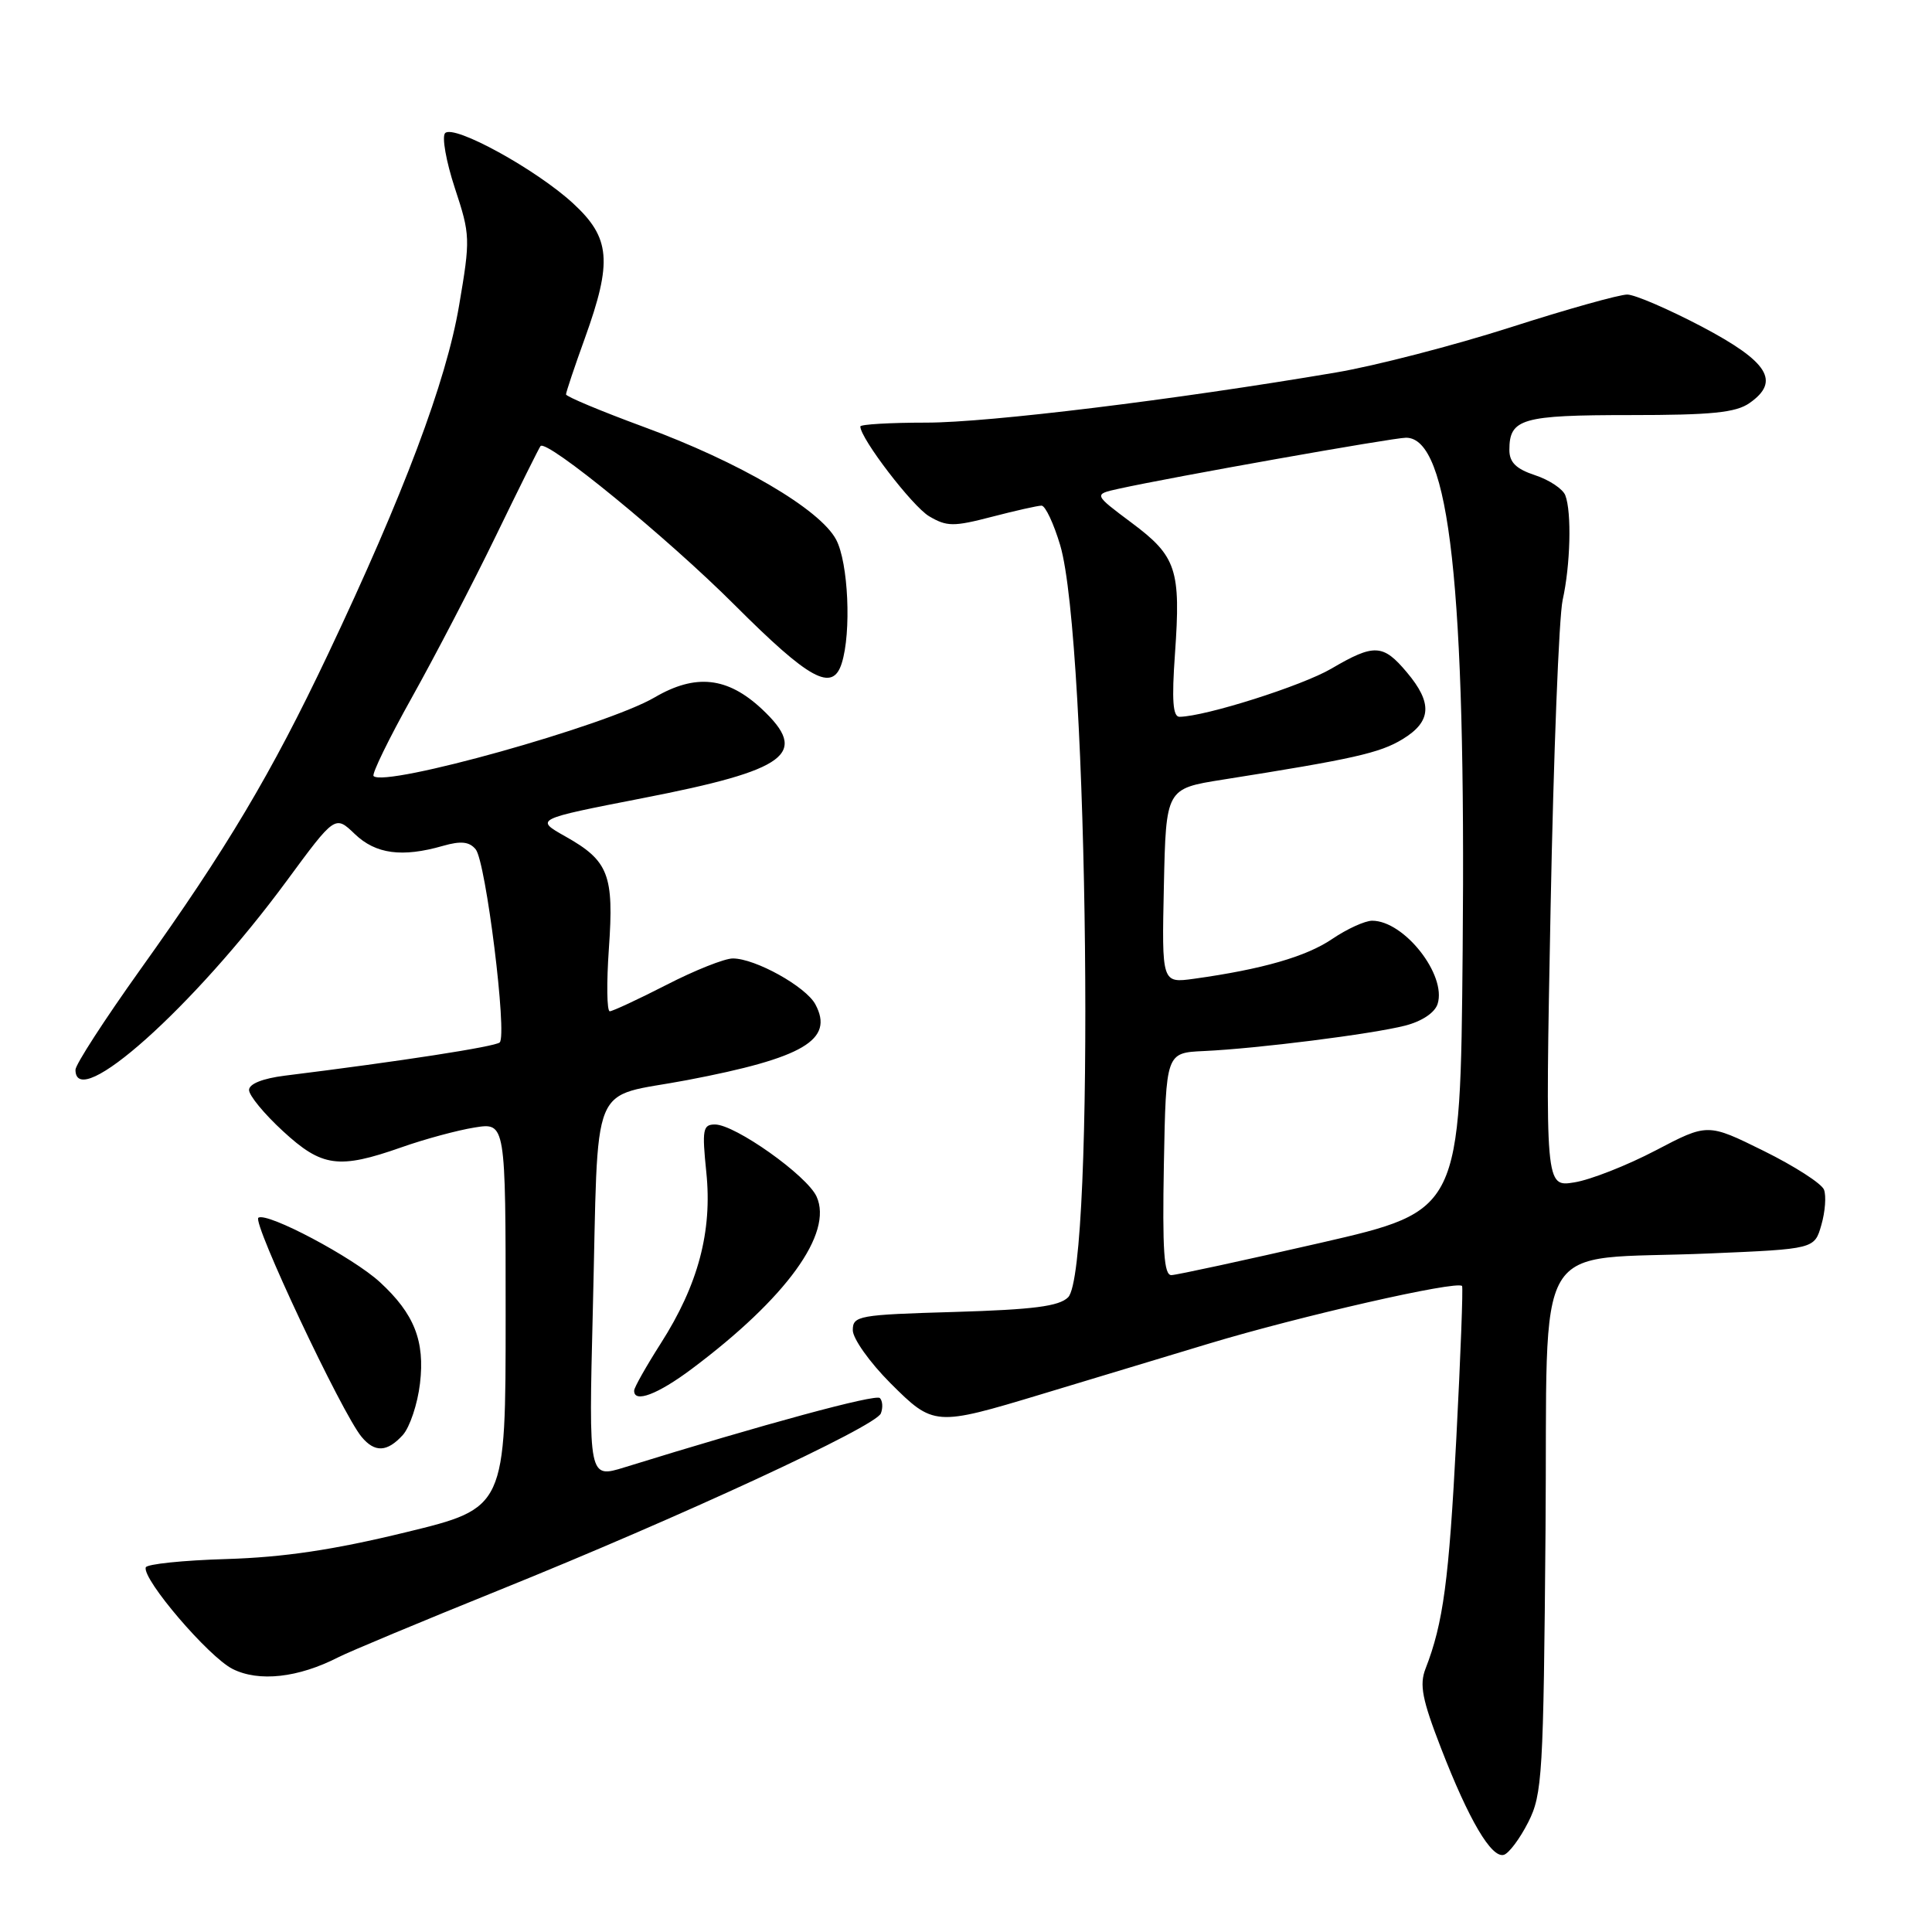 <?xml version="1.0" encoding="UTF-8" standalone="no"?>
<!DOCTYPE svg PUBLIC "-//W3C//DTD SVG 1.1//EN" "http://www.w3.org/Graphics/SVG/1.1/DTD/svg11.dtd" >
<svg xmlns="http://www.w3.org/2000/svg" xmlns:xlink="http://www.w3.org/1999/xlink" version="1.1" viewBox="0 0 256 256">
 <g >
 <path fill="currentColor"
d=" M 202.50 241.45 C 204.37 237.76 204.52 235.20 204.79 202.85 C 205.12 162.76 202.55 167.11 226.47 166.09 C 240.43 165.50 240.43 165.50 241.34 162.31 C 241.85 160.55 242.00 158.45 241.69 157.64 C 241.38 156.83 237.79 154.52 233.70 152.50 C 226.27 148.83 226.27 148.83 219.38 152.44 C 215.60 154.42 210.75 156.33 208.62 156.67 C 204.75 157.30 204.75 157.30 205.46 120.40 C 205.85 100.11 206.57 81.70 207.06 79.50 C 208.09 74.88 208.27 67.86 207.41 65.63 C 207.09 64.79 205.29 63.59 203.41 62.97 C 200.89 62.14 200.00 61.26 200.00 59.62 C 200.00 55.47 201.64 55.00 215.98 55.00 C 226.79 55.00 230.02 54.68 231.83 53.40 C 235.94 50.53 234.32 47.93 225.50 43.28 C 221.10 40.97 216.66 39.05 215.63 39.03 C 214.60 39.02 207.63 40.97 200.13 43.38 C 192.63 45.78 182.22 48.48 177.00 49.36 C 155.66 52.98 130.98 56.00 122.75 56.00 C 117.94 56.00 114.00 56.23 114.00 56.51 C 114.00 58.09 120.90 67.10 123.12 68.41 C 125.46 69.79 126.35 69.80 131.42 68.48 C 134.54 67.67 137.51 67.00 138.01 67.00 C 138.51 67.00 139.62 69.36 140.48 72.24 C 144.25 84.93 145.12 168.31 141.53 171.90 C 140.34 173.09 136.93 173.53 126.49 173.84 C 113.74 174.21 113.00 174.34 113.00 176.26 C 113.00 177.37 115.24 180.52 117.97 183.26 C 123.70 188.98 123.89 189.00 138.00 184.74 C 142.68 183.33 152.64 180.32 160.14 178.05 C 172.27 174.39 193.00 169.66 193.73 170.40 C 193.88 170.55 193.54 179.63 192.97 190.59 C 191.99 209.46 191.24 215.07 188.89 221.11 C 188.06 223.24 188.45 225.21 190.93 231.61 C 194.63 241.17 197.64 246.28 199.28 245.77 C 199.95 245.56 201.40 243.62 202.50 241.45 Z  M 44.86 219.58 C 46.31 218.84 55.89 214.84 66.14 210.70 C 90.17 201.00 116.06 189.02 116.72 187.28 C 117.01 186.53 116.95 185.62 116.59 185.25 C 116.03 184.69 101.24 188.70 82.75 194.43 C 78.00 195.90 78.00 195.90 78.55 173.70 C 79.34 142.16 77.93 145.62 91.05 143.12 C 106.50 140.18 110.56 137.78 108.04 133.08 C 106.78 130.73 100.08 127.00 97.10 127.00 C 96.01 127.00 92.06 128.57 88.31 130.50 C 84.56 132.42 81.18 133.99 80.80 134.00 C 80.41 134.00 80.36 130.26 80.68 125.69 C 81.37 115.92 80.65 114.06 74.93 110.84 C 70.86 108.55 70.86 108.55 85.10 105.77 C 104.44 102.01 107.29 99.88 100.93 93.93 C 96.38 89.69 92.16 89.24 86.74 92.41 C 80.36 96.15 51.02 104.36 49.50 102.83 C 49.24 102.57 51.52 97.89 54.57 92.43 C 57.62 86.97 62.64 77.33 65.71 71.00 C 68.78 64.67 71.44 59.32 71.62 59.11 C 72.42 58.15 88.41 71.23 97.34 80.16 C 107.26 90.08 110.31 91.75 111.53 87.90 C 112.83 83.81 112.41 74.54 110.79 71.50 C 108.65 67.47 97.94 61.20 85.23 56.54 C 79.61 54.47 75.00 52.54 75.00 52.26 C 75.00 51.98 76.12 48.62 77.50 44.81 C 81.16 34.65 80.89 31.52 75.96 26.97 C 71.08 22.46 60.14 16.45 58.98 17.64 C 58.53 18.11 59.11 21.39 60.27 24.92 C 62.32 31.13 62.34 31.63 60.83 40.49 C 59.12 50.57 53.50 65.49 43.45 86.71 C 35.95 102.53 30.03 112.47 18.57 128.50 C 13.86 135.10 10.00 141.06 10.00 141.75 C 10.00 147.45 25.67 133.45 37.96 116.76 C 44.40 108.01 44.40 108.01 47.01 110.51 C 49.78 113.17 53.28 113.64 58.70 112.08 C 61.08 111.40 62.19 111.52 63.03 112.54 C 64.38 114.16 67.24 137.19 66.21 138.13 C 65.59 138.69 53.06 140.63 37.75 142.53 C 34.80 142.90 33.00 143.62 33.00 144.43 C 33.00 145.16 35.01 147.60 37.48 149.87 C 42.65 154.64 44.87 154.95 53.18 152.03 C 56.26 150.94 60.63 149.76 62.89 149.40 C 67.00 148.74 67.00 148.74 67.00 174.28 C 67.00 199.82 67.00 199.82 53.75 203.04 C 44.19 205.37 37.58 206.35 30.02 206.58 C 24.25 206.75 19.44 207.25 19.31 207.69 C 18.87 209.29 27.63 219.53 30.81 221.14 C 34.30 222.90 39.52 222.32 44.86 219.58 Z  M 53.38 190.14 C 54.30 189.11 55.33 186.04 55.65 183.32 C 56.32 177.68 54.89 174.08 50.34 169.89 C 46.79 166.62 35.45 160.60 34.24 161.35 C 33.36 161.89 45.28 187.22 47.91 190.39 C 49.66 192.50 51.30 192.43 53.38 190.14 Z  M 91.67 181.38 C 104.20 172.00 110.42 163.41 108.20 158.55 C 106.93 155.76 97.40 149.00 94.74 149.00 C 93.13 149.00 93.01 149.67 93.59 155.33 C 94.40 163.16 92.51 170.26 87.56 178.00 C 85.63 181.03 84.04 183.84 84.03 184.25 C 83.97 185.97 87.15 184.77 91.67 181.38 Z  M 154.22 154.25 C 154.50 139.50 154.50 139.50 159.50 139.27 C 166.57 138.95 181.82 137.02 186.19 135.90 C 188.41 135.33 190.12 134.19 190.49 133.03 C 191.71 129.19 186.06 122.00 181.82 122.00 C 180.87 122.00 178.48 123.09 176.52 124.42 C 173.08 126.76 167.22 128.44 158.22 129.69 C 153.94 130.28 153.94 130.28 154.22 117.39 C 154.50 104.50 154.50 104.50 162.00 103.31 C 179.34 100.57 182.83 99.78 185.84 97.95 C 189.69 95.61 189.85 93.16 186.41 89.08 C 183.26 85.33 182.09 85.27 176.41 88.60 C 172.54 90.87 159.74 94.93 156.30 94.98 C 155.41 95.00 155.25 92.81 155.69 86.62 C 156.48 75.46 155.90 73.71 149.93 69.26 C 144.90 65.50 144.90 65.50 148.20 64.77 C 155.21 63.22 184.59 58.00 186.31 58.00 C 192.07 58.00 194.25 77.70 193.81 125.97 C 193.50 160.43 193.50 160.43 175.00 164.68 C 164.82 167.01 155.93 168.94 155.22 168.96 C 154.23 168.99 154.01 165.71 154.22 154.25 Z "/>
</g>
</svg>